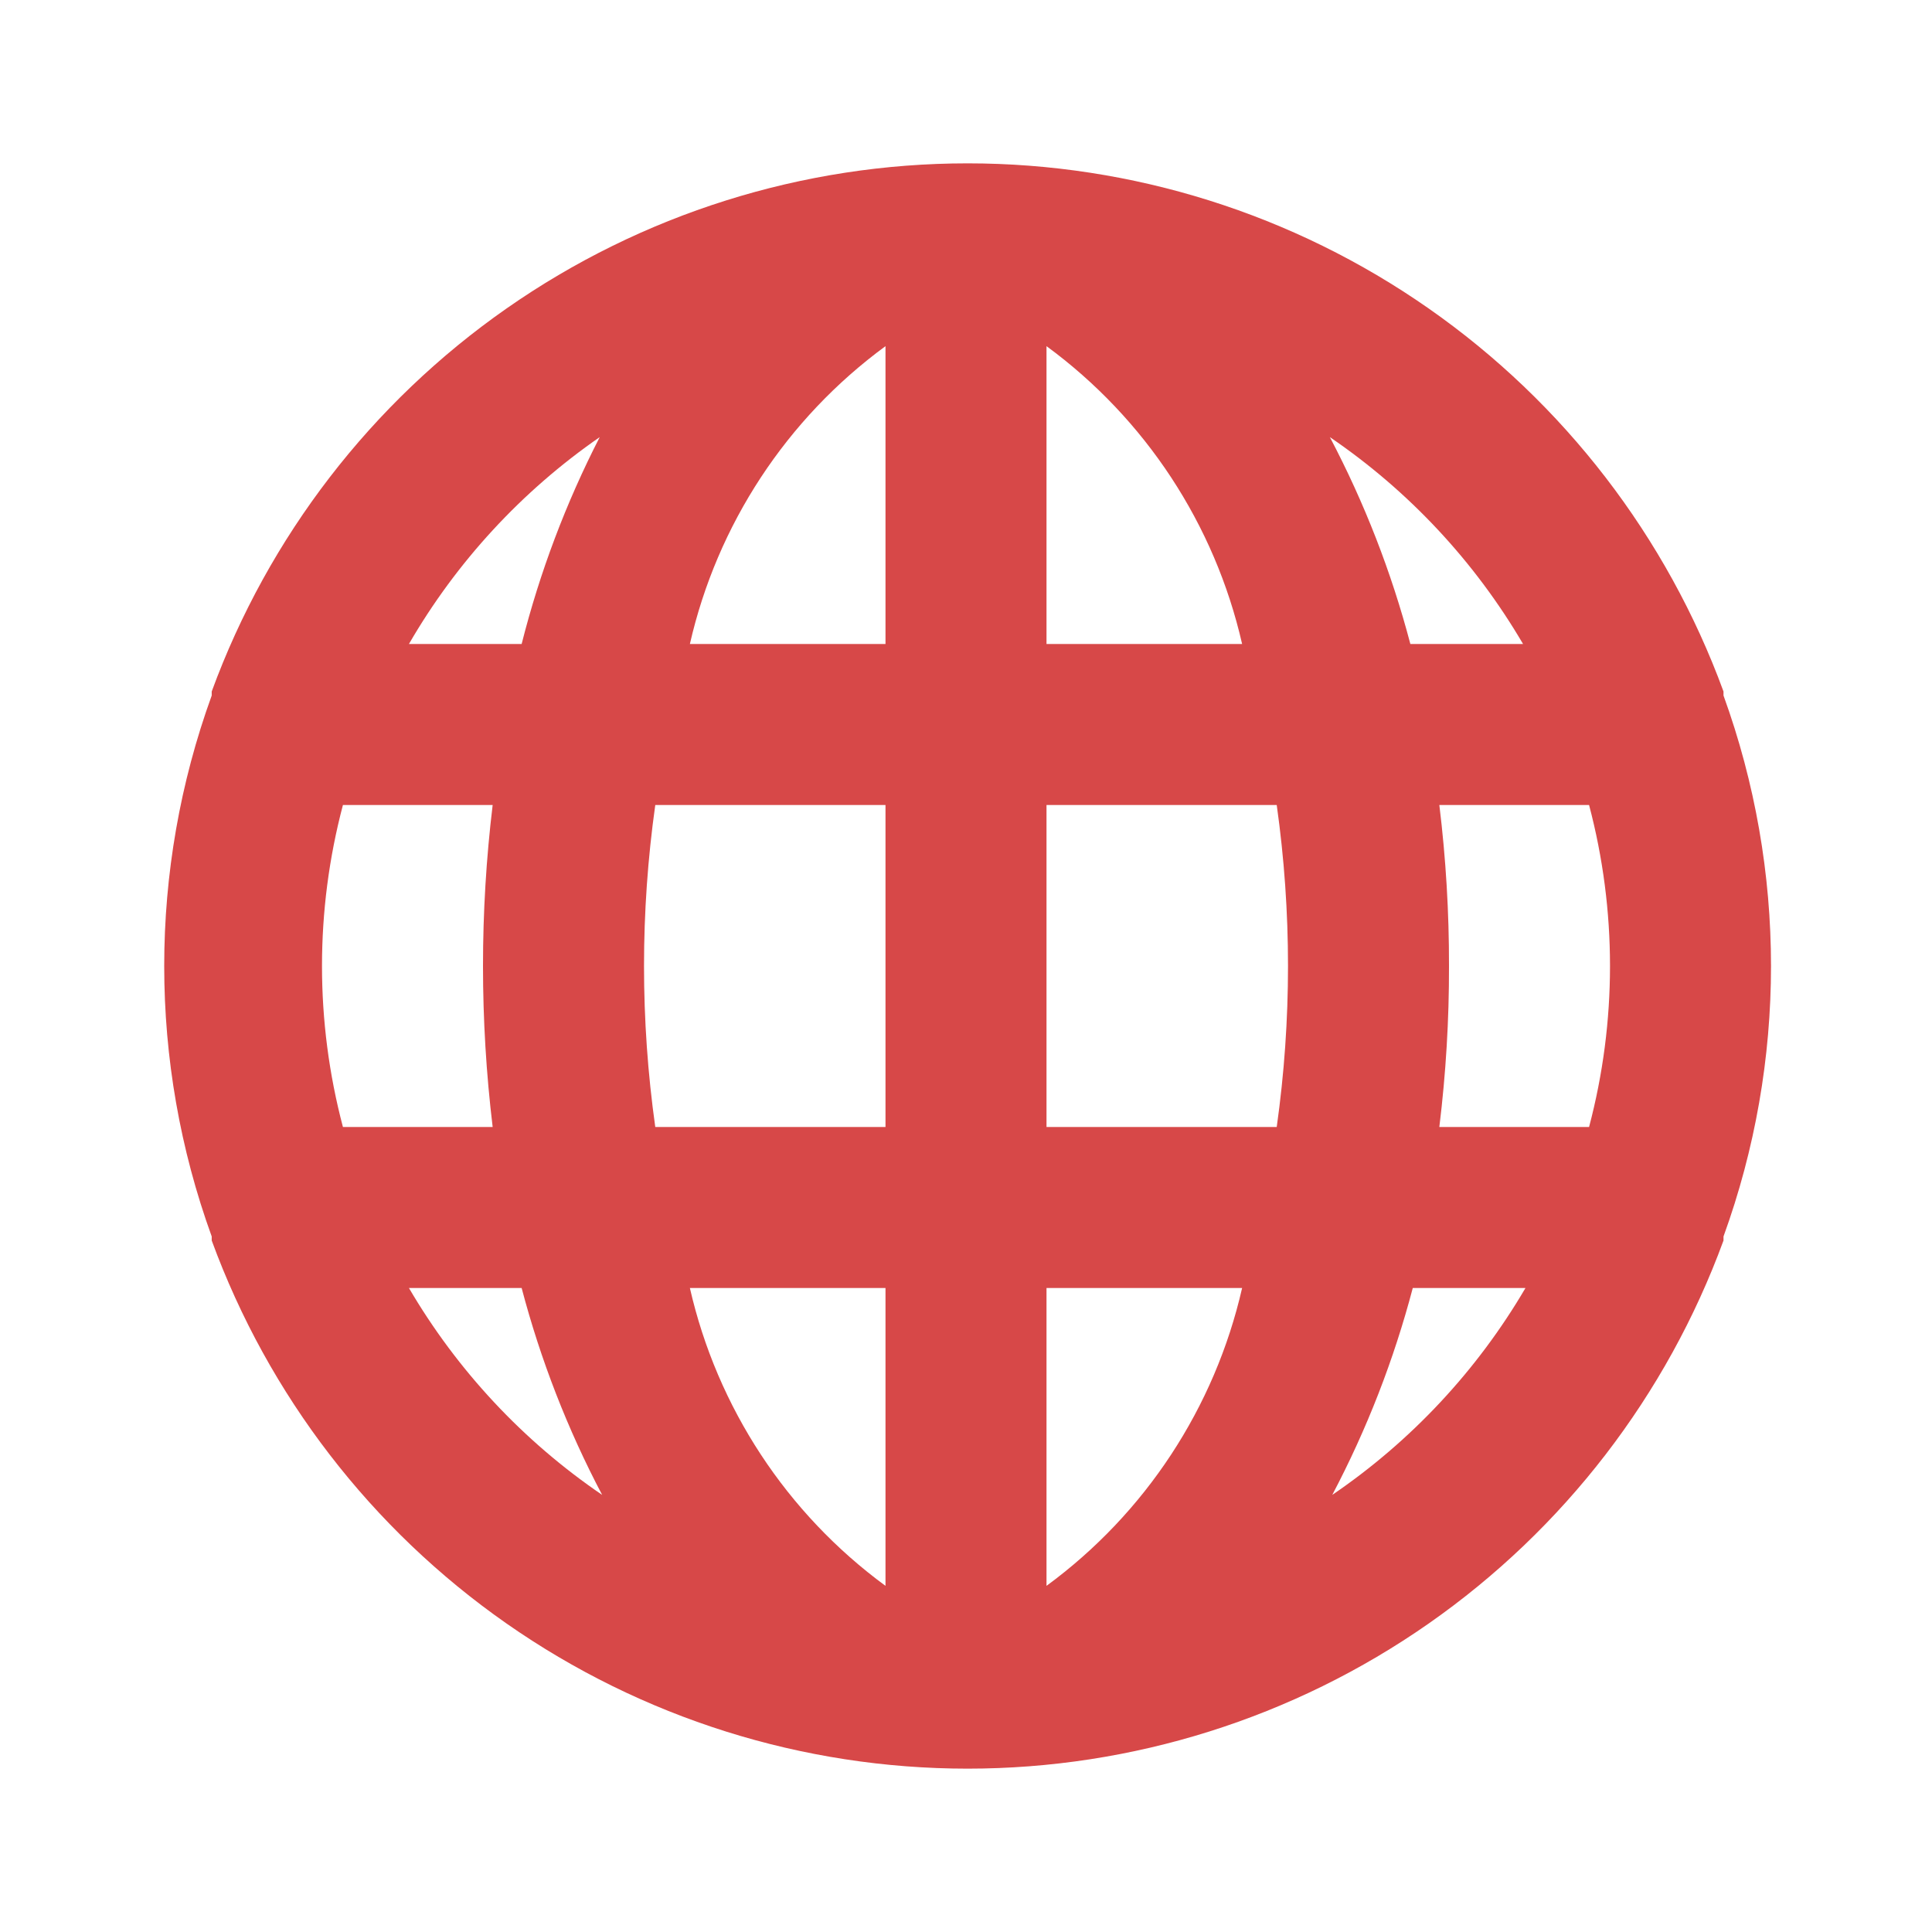 <svg width="60" height="60" viewBox="0 0 60 60" fill="none" xmlns="http://www.w3.org/2000/svg">
<path d="M53.525 21.6C53.525 21.6 53.525 21.6 53.525 21.475C51.764 16.666 48.567 12.513 44.369 9.58C40.17 6.646 35.172 5.073 30.05 5.073C24.928 5.073 19.93 6.646 15.731 9.58C11.533 12.513 8.336 16.666 6.575 21.475C6.575 21.475 6.575 21.475 6.575 21.6C4.608 27.027 4.608 32.973 6.575 38.4C6.575 38.4 6.575 38.4 6.575 38.525C8.336 43.334 11.533 47.487 15.731 50.42C19.93 53.354 24.928 54.927 30.05 54.927C35.172 54.927 40.17 53.354 44.369 50.42C48.567 47.487 51.764 43.334 53.525 38.525C53.525 38.525 53.525 38.525 53.525 38.4C55.492 32.973 55.492 27.027 53.525 21.6V21.6ZM10.65 35C9.783 31.723 9.783 28.277 10.65 25H15.3C14.9 28.321 14.9 31.679 15.3 35H10.65ZM12.7 40H16.2C16.787 42.23 17.625 44.385 18.7 46.425C16.248 44.755 14.199 42.56 12.7 40ZM16.2 20H12.7C14.177 17.448 16.201 15.254 18.625 13.575C17.576 15.618 16.763 17.774 16.2 20V20ZM27.5 49.25C24.429 46.997 22.273 43.713 21.425 40H27.5V49.25ZM27.5 35H20.35C19.884 31.683 19.884 28.317 20.35 25H27.5V35ZM27.5 20H21.425C22.273 16.287 24.429 13.003 27.5 10.75V20ZM47.3 20H43.8C43.213 17.77 42.374 15.615 41.3 13.575C43.752 15.245 45.801 17.44 47.3 20ZM32.5 10.75C35.571 13.003 37.727 16.287 38.575 20H32.5V10.75ZM32.5 49.25V40H38.575C37.727 43.713 35.571 46.997 32.5 49.25V49.25ZM39.65 35H32.5V25H39.65C40.117 28.317 40.117 31.683 39.65 35ZM41.375 46.425C42.45 44.385 43.288 42.23 43.875 40H47.375C45.876 42.56 43.827 44.755 41.375 46.425ZM49.35 35H44.7C44.903 33.341 45.004 31.671 45 30C45.003 28.329 44.903 26.659 44.7 25H49.35C50.217 28.277 50.217 31.723 49.35 35Z" fill="#D74848"/>
</svg>
